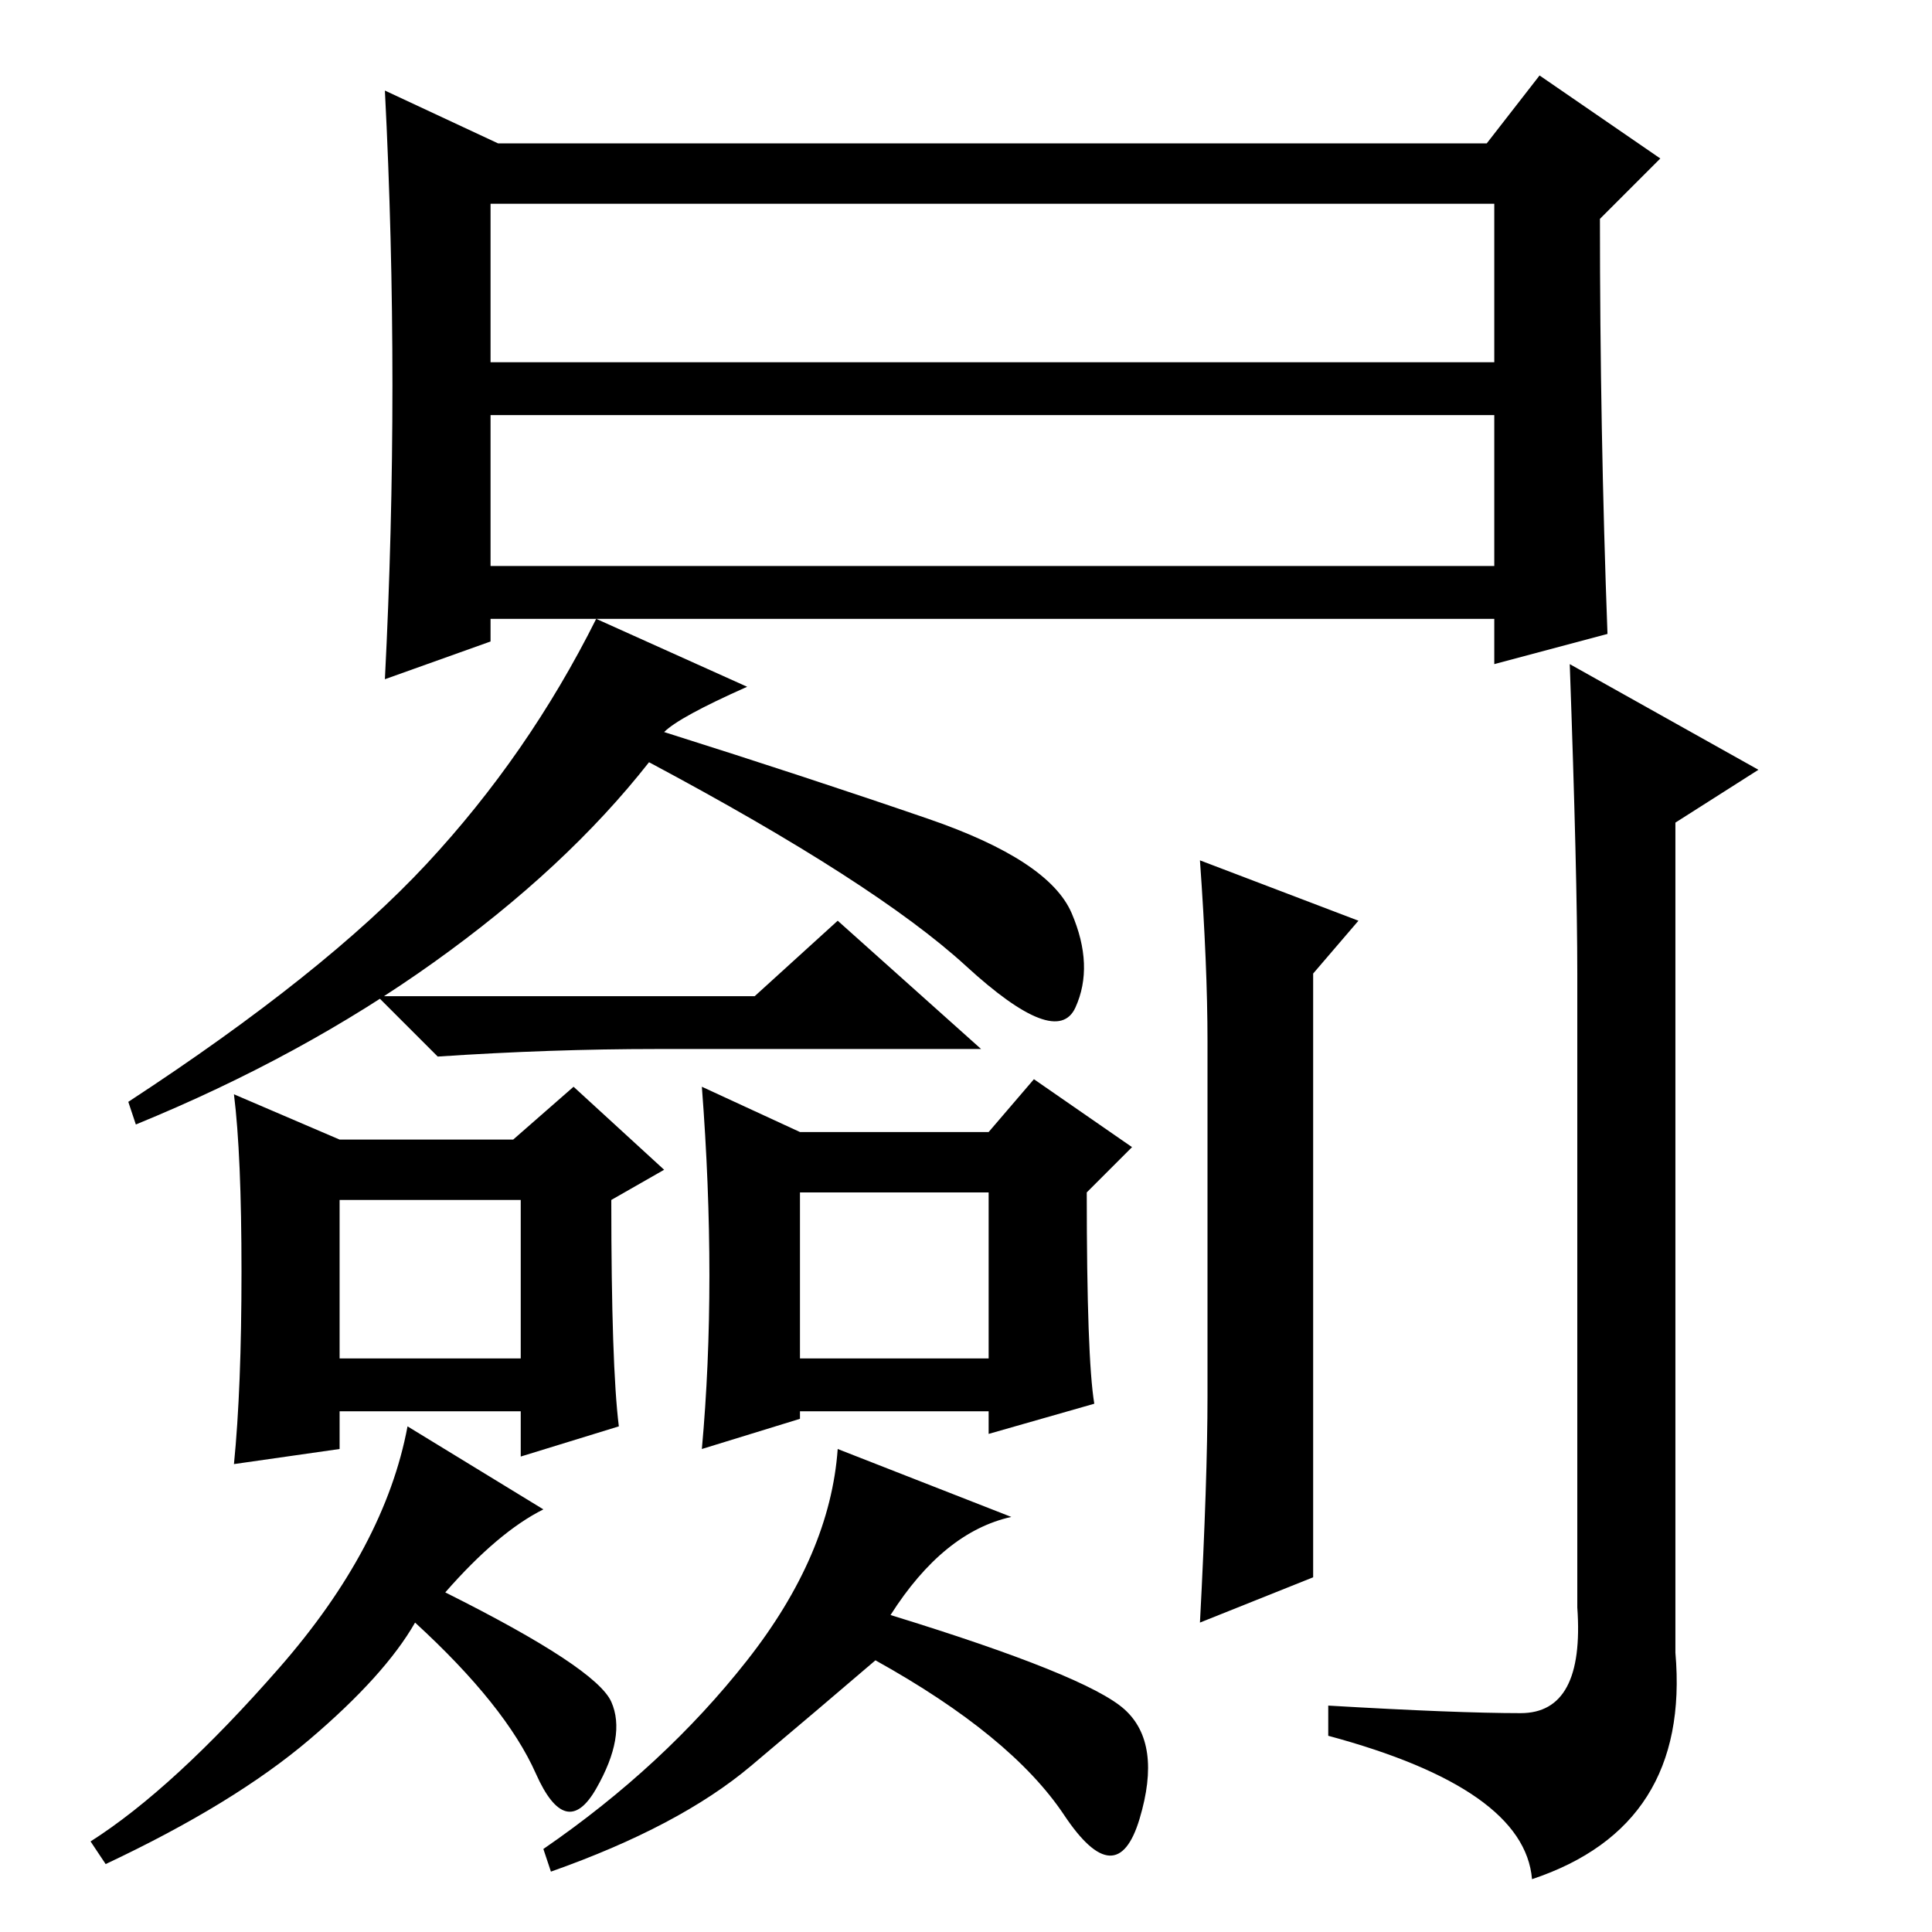 <?xml version="1.0" standalone="no"?>
<!DOCTYPE svg PUBLIC "-//W3C//DTD SVG 1.1//EN" "http://www.w3.org/Graphics/SVG/1.1/DTD/svg11.dtd" >
<svg xmlns="http://www.w3.org/2000/svg" xmlns:xlink="http://www.w3.org/1999/xlink" version="1.1" viewBox="0 -36 256 256">
  <g transform="matrix(1 0 0 -1 0 220)">
   <path fill="currentColor"
d="M65 181h133v20h-133v-20zM65 208h133v21h-133v-21zM51 166q2 39 0 78l15 -7h131l7 9l16 -11l-8 -8q0 -28 1 -55l-15 -4v6h-133v-3zM88 159q19 -6 35 -11.5t19 -12.5t0.5 -12.5t-14.5 5.5t-42 27q-11 -14 -28.5 -26.5t-39.5 -21.5l-1 3q26 17 39.5 31.5t22.5 32.5l20 -9
q-9 -4 -11 -6zM100 124l11 10l19 -17h-43q-14 0 -29 -1l-8 8h50zM81 30.5q2 -4.5 -2 -11.5t-8 2t-16 20q-4 -7 -14 -15.5t-27 -16.5l-2 3q11 7 25 23t17 32l18 -11q-6 -3 -13 -11q20 -10 22 -14.5zM118 42q26 -8 31 -12.5t2 -14.5t-10 0.5t-25 20.5q-7 -6 -16.5 -14
t-26.5 -14l-1 3q16 11 27 25t12 28l23 -9q-9 -2 -16 -13zM45 76h24v21h-24v-21zM82 67l-13 -4v6h-24v-5l-14 -2q1 10 1 25.5t-1 23.5l14 -6h23l8 7l12 -11l-7 -4q0 -22 1 -30zM94 87q0 12 -1 25l13 -6h25l6 7l13 -9l-6 -6q0 -22 1 -28l-14 -4v3h-25v-1l-13 -4q1 11 1 23z
M106 76h25v22h-25v-22zM160 71v47q0 10 -1 24l21 -8l-6 -7v-80l-15 -6q1 19 1 30zM208 168l25 -14l-11 -7v-110q2 -23 -19 -30q-1 12 -27 19v4q17 -1 25.5 -1t7.5 14v84q0 13 -1 41z" />
  </g>

</svg>
